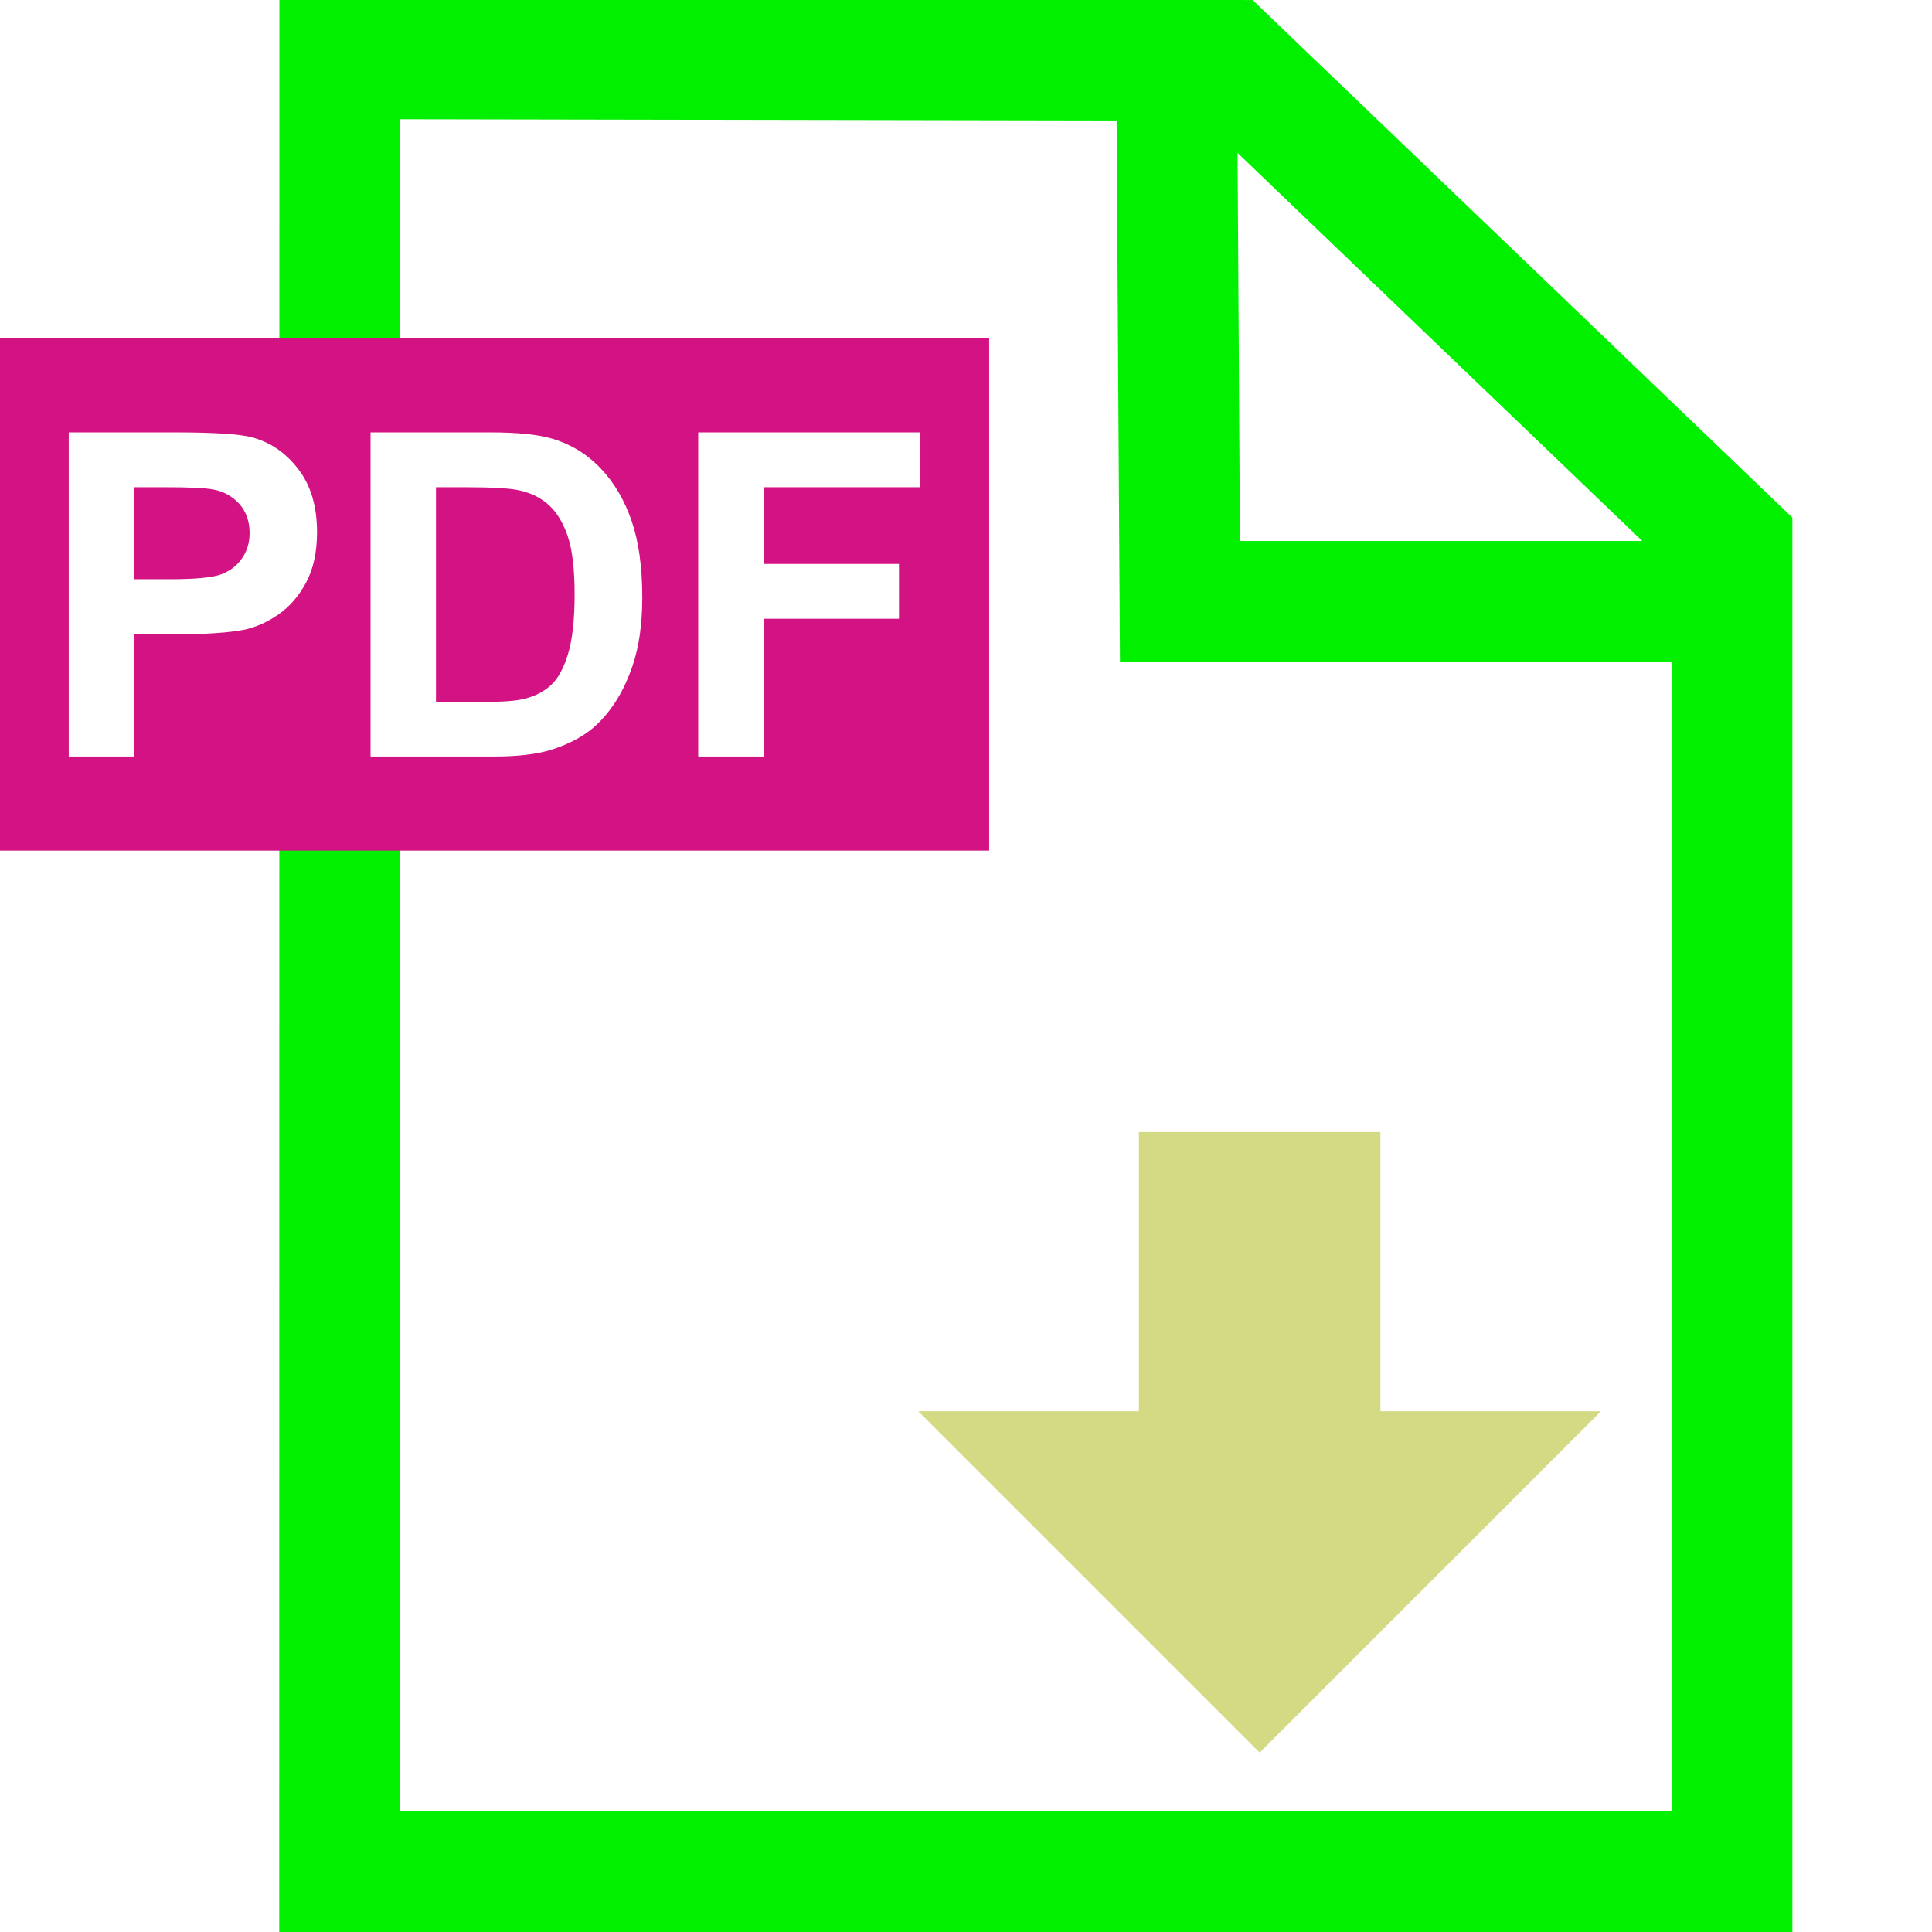 <?xml version="1.0" encoding="UTF-8" standalone="no"?>
<svg
   id="svg4"
   xml:space="preserve"
   enable-background="new 0 0 1024.00 1024.00"
   viewBox="0 0 1024.00 1024.00"
   height="1024"
   width="1024"
   version="1.1"
   xmlns="http://www.w3.org/2000/svg"
   xmlns:svg="http://www.w3.org/2000/svg"
   xmlns:rdf="http://www.w3.org/1999/02/22-rdf-syntax-ns#"
   xmlns:cc="http://creativecommons.org/ns#"
   xmlns:dc="http://purl.org/dc/elements/1.1/"><defs
     id="defs8" /><path
     id="path7091"
     style="color:#000000;fill:#00f000;-inkscape-stroke:none"
     d="M 148.082 -0.912 C 148.077 64.855 148.072 130.622 148.066 196.389 L 212.066 196.389 L 212.078 63.205 L 591.824 63.893 L 593.596 350.738 L 886 350.738 L 886 960 L 212.002 960 L 212.047 442.303 L 148.045 442.303 C 148.029 636.202 148.014 830.101 147.998 1024 L 950 1024 L 950 274.35 C 854.634 182.908 759.268 91.465 663.902 0.023 L 148.082 -0.912 z M 655.93 81.047 L 870.447 286.738 L 657.201 286.738 L 655.93 81.047 z " /><path
     id="rect414"
     style="fill:#d31283;stroke-width:66.777;stroke-linecap:round"
     d="M 0 179.312 L 0 450.84 L 524.273 450.84 L 524.273 179.312 L 0 179.312 z M 36.434 229.178 L 92.098 229.178 C 113.191 229.178 126.941 230.037 133.348 231.756 C 143.191 234.334 151.434 239.959 158.074 248.631 C 164.715 257.225 168.035 268.357 168.035 282.029 C 168.035 292.576 166.121 301.443 162.293 308.631 C 158.465 315.818 153.582 321.482 147.645 325.623 C 141.785 329.686 135.809 332.381 129.715 333.709 C 121.434 335.35 109.441 336.17 93.738 336.17 L 71.121 336.17 L 71.121 400.975 L 36.434 400.975 L 36.434 229.178 z M 196.395 229.178 L 259.793 229.178 C 274.09 229.178 284.988 230.271 292.488 232.459 C 302.566 235.428 311.199 240.701 318.387 248.279 C 325.574 255.857 331.043 265.154 334.793 276.17 C 338.543 287.107 340.418 300.623 340.418 316.717 C 340.418 330.857 338.66 343.045 335.145 353.279 C 330.848 365.779 324.715 375.896 316.746 383.631 C 310.73 389.49 302.605 394.061 292.371 397.342 C 284.715 399.764 274.48 400.975 261.668 400.975 L 196.395 400.975 L 196.395 229.178 z M 370.066 229.178 L 487.84 229.178 L 487.84 258.24 L 404.754 258.24 L 404.754 298.904 L 476.473 298.904 L 476.473 327.967 L 404.754 327.967 L 404.754 400.975 L 370.066 400.975 L 370.066 229.178 z M 71.121 258.24 L 71.121 306.99 L 90.105 306.99 C 103.777 306.99 112.918 306.092 117.527 304.295 C 122.137 302.498 125.73 299.686 128.309 295.857 C 130.965 292.029 132.293 287.576 132.293 282.498 C 132.293 276.248 130.457 271.092 126.785 267.029 C 123.113 262.967 118.465 260.428 112.84 259.412 C 108.699 258.631 100.379 258.24 87.879 258.24 L 71.121 258.24 z M 231.082 258.24 L 231.082 372.029 L 256.98 372.029 C 266.668 372.029 273.66 371.482 277.957 370.389 C 283.582 368.982 288.23 366.6 291.902 363.24 C 295.652 359.881 298.699 354.373 301.043 346.717 C 303.387 338.982 304.559 328.475 304.559 315.193 C 304.559 301.912 303.387 291.717 301.043 284.607 C 298.699 277.498 295.418 271.951 291.199 267.967 C 286.98 263.982 281.629 261.287 275.145 259.881 C 270.301 258.787 260.809 258.24 246.668 258.24 L 231.082 258.24 z " /><path
     id="rect1200"
     style="fill:#d3da83;stroke-width:64;stroke-linecap:round"
     d="M 603.643,600 V 747.986 H 486.703 L 667.643,928.926 848.582,747.986 H 731.643 V 600 Z" /></svg>
